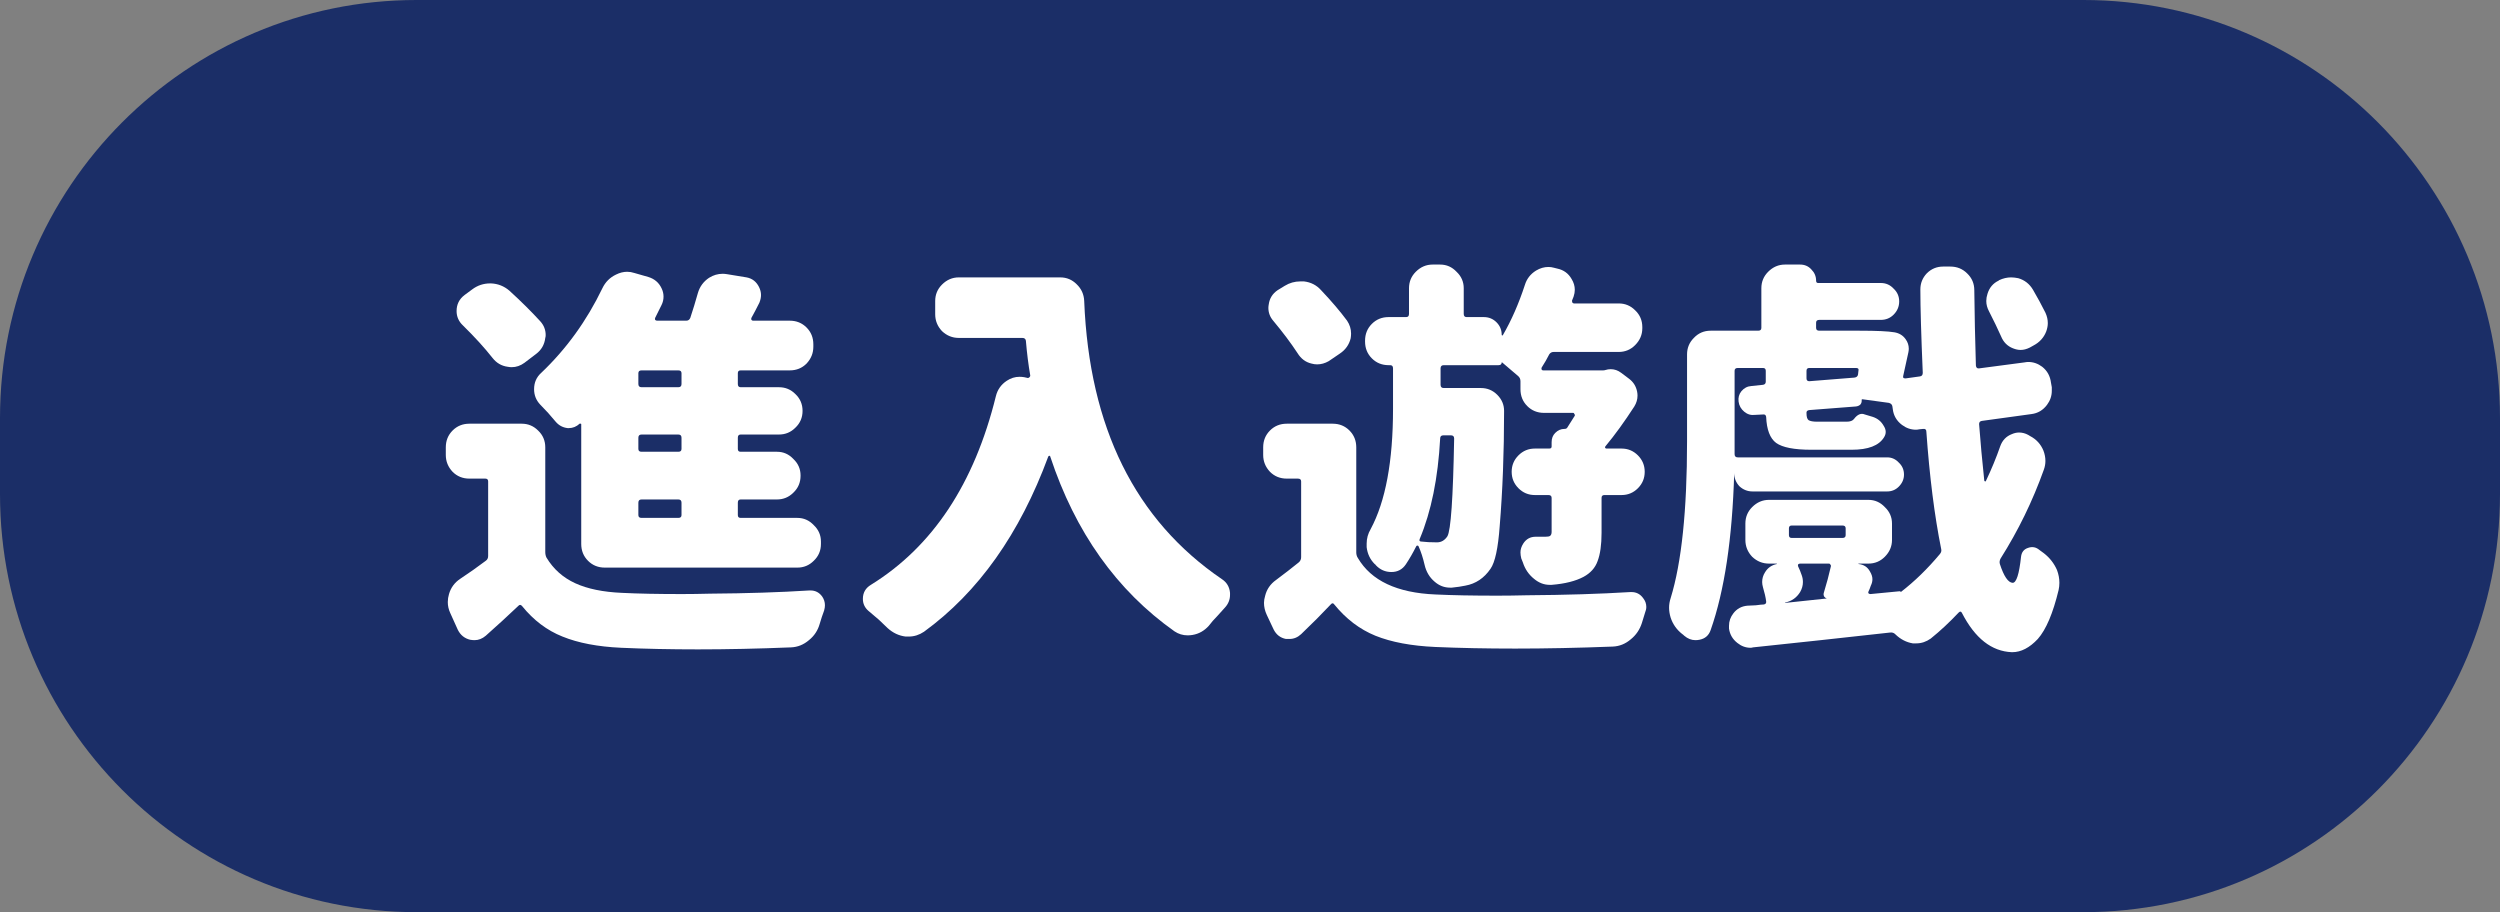 <svg width="296" height="108" viewBox="0 0 296 108" fill="none" xmlns="http://www.w3.org/2000/svg">
<rect x="0" y="0" width="296" height="108" fill="#808080" stroke="none"/>
<path d="M0 49.5C0 22.162 22.087 0 49.333 0H246.667C273.913 0 296 22.162 296 49.5V58.5C296 85.838 273.913 108 246.667 108H49.333C22.087 108 0 85.838 0 58.5V49.5Z" fill="#1B2E67"/>
<path d="M80.312 45.847C80.564 45.847 80.691 45.721 80.691 45.468V44.186C80.691 43.965 80.564 43.854 80.312 43.854H75.96C75.708 43.854 75.582 43.965 75.582 44.186V45.468C75.582 45.721 75.708 45.847 75.96 45.847H80.312ZM80.312 53.489C80.564 53.489 80.691 53.378 80.691 53.156V51.827C80.691 51.574 80.564 51.448 80.312 51.448H75.96C75.708 51.448 75.582 51.574 75.582 51.827V53.156C75.582 53.378 75.708 53.489 75.96 53.489H80.312ZM80.312 61.319C80.564 61.319 80.691 61.209 80.691 60.987V59.516C80.691 59.263 80.564 59.136 80.312 59.136H75.96C75.708 59.136 75.582 59.263 75.582 59.516V60.987C75.582 61.209 75.708 61.319 75.96 61.319H80.312ZM71.609 67.205C70.82 67.205 70.158 66.936 69.622 66.398C69.086 65.86 68.818 65.195 68.818 64.404V50.214C68.818 50.182 68.786 50.166 68.723 50.166C68.692 50.135 68.66 50.135 68.629 50.166C68.25 50.514 67.825 50.688 67.352 50.688C67.288 50.688 67.241 50.688 67.21 50.688C66.642 50.625 66.169 50.372 65.791 49.929C65.223 49.233 64.608 48.553 63.946 47.888C63.473 47.382 63.236 46.781 63.236 46.085C63.236 45.294 63.52 44.645 64.088 44.139C67.052 41.323 69.464 37.985 71.325 34.124C71.672 33.397 72.208 32.859 72.933 32.511C73.375 32.289 73.816 32.178 74.257 32.178C74.541 32.178 74.825 32.226 75.109 32.321L76.764 32.795C77.49 33.017 78.01 33.46 78.325 34.124C78.483 34.441 78.562 34.773 78.562 35.121C78.562 35.469 78.483 35.801 78.325 36.118C78.073 36.624 77.821 37.13 77.569 37.636C77.537 37.7 77.537 37.779 77.569 37.874C77.632 37.937 77.71 37.969 77.805 37.969H81.258C81.479 37.969 81.636 37.858 81.731 37.636C82.046 36.687 82.346 35.706 82.63 34.694C82.851 33.935 83.292 33.333 83.954 32.89C84.459 32.574 84.995 32.416 85.562 32.416C85.72 32.416 85.894 32.432 86.083 32.463L88.401 32.843C89.063 32.969 89.552 33.349 89.867 33.982C90.025 34.298 90.103 34.615 90.103 34.931C90.103 35.216 90.04 35.517 89.914 35.833C89.567 36.529 89.252 37.13 88.968 37.636C88.937 37.7 88.937 37.779 88.968 37.874C89.031 37.937 89.094 37.969 89.157 37.969H93.509C94.297 37.969 94.96 38.238 95.496 38.776C96.032 39.313 96.3 39.978 96.3 40.769V41.054C96.3 41.813 96.032 42.477 95.496 43.047C94.96 43.585 94.297 43.854 93.509 43.854H87.691C87.47 43.854 87.36 43.965 87.36 44.186V45.468C87.36 45.721 87.47 45.847 87.691 45.847H92.232C92.989 45.847 93.635 46.116 94.171 46.654C94.739 47.192 95.023 47.856 95.023 48.648C95.023 49.438 94.739 50.103 94.171 50.641C93.635 51.179 92.989 51.448 92.232 51.448H87.691C87.47 51.448 87.36 51.574 87.36 51.827V53.156C87.36 53.378 87.47 53.489 87.691 53.489H91.996C92.752 53.489 93.399 53.773 93.935 54.343C94.502 54.881 94.786 55.529 94.786 56.289V56.336C94.786 57.127 94.502 57.792 93.935 58.33C93.399 58.867 92.752 59.136 91.996 59.136H87.691C87.47 59.136 87.36 59.263 87.36 59.516V60.987C87.36 61.209 87.47 61.319 87.691 61.319H94.408C95.165 61.319 95.811 61.604 96.347 62.174C96.915 62.712 97.199 63.36 97.199 64.12V64.404C97.199 65.195 96.915 65.86 96.347 66.398C95.811 66.936 95.165 67.205 94.408 67.205H71.609ZM63.946 38.016C64.387 38.491 64.608 39.044 64.608 39.677C64.608 39.804 64.592 39.915 64.561 40.01C64.466 40.801 64.104 41.433 63.473 41.908L62.101 42.952C61.628 43.3 61.124 43.474 60.587 43.474C60.43 43.474 60.272 43.458 60.114 43.427C59.389 43.332 58.79 42.984 58.317 42.383C57.371 41.18 56.204 39.899 54.817 38.538C54.312 38.064 54.06 37.494 54.06 36.83C54.06 36.039 54.375 35.406 55.006 34.931L55.905 34.267C56.535 33.792 57.245 33.555 58.033 33.555C58.065 33.555 58.096 33.555 58.128 33.555C58.948 33.587 59.673 33.871 60.304 34.409C61.691 35.675 62.905 36.877 63.946 38.016ZM61.77 50.166C62.527 50.166 63.173 50.435 63.709 50.973C64.277 51.511 64.561 52.175 64.561 52.966V65.354C64.561 65.607 64.608 65.828 64.703 66.018C65.523 67.379 66.658 68.391 68.108 69.056C69.559 69.72 71.404 70.1 73.643 70.195C75.535 70.29 77.9 70.337 80.738 70.337C81.778 70.337 82.882 70.321 84.049 70.29C88.401 70.258 92.327 70.131 95.827 69.91C95.858 69.91 95.906 69.91 95.969 69.91C96.536 69.91 96.994 70.147 97.341 70.622C97.561 70.938 97.672 71.286 97.672 71.666C97.672 71.856 97.64 72.061 97.577 72.283C97.388 72.789 97.214 73.311 97.057 73.849C96.836 74.64 96.41 75.289 95.779 75.795C95.149 76.333 94.439 76.618 93.651 76.649C89.741 76.808 86.067 76.887 82.63 76.887C79.382 76.887 76.355 76.823 73.548 76.697C70.773 76.57 68.455 76.127 66.595 75.368C64.766 74.64 63.173 73.438 61.817 71.761C61.66 71.571 61.502 71.571 61.344 71.761C60.146 72.9 58.869 74.071 57.513 75.273C57.103 75.621 56.661 75.795 56.188 75.795C56.031 75.795 55.857 75.779 55.668 75.748C55.006 75.59 54.517 75.194 54.202 74.561L53.303 72.568C53.114 72.156 53.019 71.729 53.019 71.286C53.019 70.97 53.067 70.653 53.161 70.337C53.382 69.578 53.823 68.977 54.486 68.534C55.495 67.869 56.504 67.157 57.513 66.398C57.702 66.271 57.797 66.081 57.797 65.828V57.001C57.797 56.779 57.686 56.668 57.466 56.668H55.574C54.785 56.668 54.123 56.399 53.587 55.861C53.051 55.292 52.783 54.627 52.783 53.868V52.966C52.783 52.175 53.051 51.511 53.587 50.973C54.123 50.435 54.785 50.166 55.574 50.166H61.77Z" fill="white"/>
<path d="M110.727 35.643C110.727 34.884 110.995 34.235 111.531 33.697C112.098 33.128 112.761 32.843 113.517 32.843H125.532C126.289 32.843 126.935 33.112 127.471 33.65C128.039 34.188 128.338 34.852 128.37 35.643C128.969 50.609 134.409 61.589 144.689 68.581C145.257 68.961 145.572 69.499 145.635 70.195C145.635 70.258 145.635 70.337 145.635 70.432C145.635 71.002 145.43 71.508 145.02 71.951C144.736 72.267 144.437 72.599 144.121 72.948C143.743 73.327 143.412 73.707 143.128 74.087C142.592 74.688 141.945 75.052 141.189 75.178C140.999 75.21 140.81 75.226 140.621 75.226C140.053 75.226 139.533 75.067 139.06 74.751C132.217 69.91 127.314 63.012 124.349 54.058C124.349 53.995 124.318 53.963 124.255 53.963C124.192 53.963 124.144 53.995 124.113 54.058C120.739 63.202 115.835 70.116 109.402 74.798C108.835 75.178 108.236 75.368 107.605 75.368C107.479 75.368 107.353 75.368 107.226 75.368C106.438 75.273 105.729 74.941 105.098 74.371C104.783 74.055 104.436 73.723 104.057 73.375C103.616 72.995 103.206 72.647 102.827 72.331C102.386 71.951 102.165 71.476 102.165 70.907C102.165 70.179 102.481 69.625 103.111 69.246C110.427 64.721 115.362 57.27 117.916 46.891C118.106 46.132 118.531 45.531 119.194 45.088C119.667 44.772 120.171 44.613 120.707 44.613C120.896 44.613 121.086 44.629 121.275 44.661L121.701 44.756C121.764 44.756 121.827 44.724 121.89 44.661C121.953 44.597 121.984 44.534 121.984 44.471C121.764 43.205 121.59 41.829 121.464 40.342C121.433 40.12 121.291 40.01 121.038 40.01H113.517C112.761 40.01 112.098 39.741 111.531 39.203C110.995 38.633 110.727 37.969 110.727 37.209V35.643Z" fill="white"/>
<path d="M172.171 51.922C172.171 51.669 172.045 51.543 171.792 51.543H170.894C170.641 51.543 170.515 51.669 170.515 51.922C170.263 56.605 169.459 60.56 168.103 63.788C168.008 64.009 168.071 64.12 168.292 64.12C168.797 64.183 169.412 64.215 170.137 64.215C170.641 64.215 171.051 63.977 171.367 63.503C171.777 62.838 172.045 58.978 172.171 51.922ZM164.934 48.41V43.617C164.934 43.364 164.823 43.237 164.603 43.237H164.413C163.625 43.237 162.963 42.968 162.427 42.43C161.891 41.892 161.623 41.228 161.623 40.437V40.342C161.623 39.551 161.891 38.886 162.427 38.348C162.963 37.81 163.625 37.542 164.413 37.542H166.495C166.715 37.542 166.826 37.415 166.826 37.162V34.124C166.826 33.365 167.094 32.716 167.63 32.178C168.198 31.609 168.86 31.324 169.617 31.324H170.515C171.272 31.324 171.919 31.609 172.455 32.178C173.022 32.716 173.306 33.365 173.306 34.124V37.162C173.306 37.415 173.416 37.542 173.637 37.542H175.671C176.27 37.542 176.775 37.747 177.185 38.159C177.595 38.57 177.8 39.06 177.8 39.63C177.8 39.661 177.815 39.693 177.847 39.725C177.879 39.725 177.91 39.709 177.942 39.677C178.951 37.937 179.818 35.96 180.543 33.745C180.764 33.017 181.205 32.447 181.868 32.036C182.341 31.751 182.829 31.609 183.334 31.609C183.555 31.609 183.775 31.641 183.996 31.704L184.375 31.799C185.131 31.957 185.699 32.368 186.077 33.033C186.33 33.444 186.456 33.871 186.456 34.314C186.456 34.567 186.409 34.836 186.314 35.121C186.251 35.279 186.188 35.438 186.125 35.596C186.125 35.659 186.14 35.738 186.172 35.833C186.235 35.896 186.298 35.928 186.361 35.928H191.659C192.416 35.928 193.062 36.197 193.598 36.735C194.166 37.273 194.45 37.937 194.45 38.728V38.87C194.45 39.63 194.166 40.294 193.598 40.864C193.062 41.402 192.416 41.671 191.659 41.671H183.949C183.728 41.671 183.555 41.766 183.429 41.956C183.176 42.462 182.877 42.984 182.53 43.522C182.498 43.585 182.498 43.664 182.53 43.759C182.561 43.822 182.624 43.854 182.719 43.854H189.814C189.909 43.854 190.003 43.838 190.098 43.806C190.287 43.743 190.492 43.712 190.713 43.712C191.154 43.712 191.564 43.854 191.943 44.139L192.889 44.851C193.393 45.23 193.709 45.736 193.835 46.369C193.866 46.528 193.882 46.686 193.882 46.844C193.882 47.287 193.756 47.714 193.504 48.125C192.337 49.929 191.202 51.495 190.098 52.824C190.035 52.887 190.019 52.951 190.051 53.014C190.082 53.077 190.13 53.109 190.193 53.109H191.99C192.747 53.109 193.393 53.378 193.929 53.916C194.465 54.453 194.734 55.102 194.734 55.861C194.734 56.621 194.465 57.27 193.929 57.807C193.393 58.345 192.747 58.614 191.99 58.614H189.956C189.735 58.614 189.625 58.725 189.625 58.947V63.076C189.625 64.499 189.467 65.623 189.152 66.445C188.868 67.236 188.316 67.853 187.496 68.296C186.55 68.802 185.289 69.119 183.712 69.246C183.649 69.246 183.57 69.246 183.476 69.246C182.814 69.246 182.199 69.008 181.631 68.534C181 68.027 180.559 67.379 180.307 66.588C180.244 66.43 180.181 66.271 180.117 66.113C180.054 65.86 180.023 65.623 180.023 65.401C180.023 65.053 180.133 64.705 180.354 64.357C180.701 63.819 181.19 63.55 181.82 63.55H182.956C183.239 63.55 183.429 63.519 183.523 63.455C183.649 63.36 183.712 63.202 183.712 62.981V58.947C183.712 58.725 183.586 58.614 183.334 58.614H181.726C180.969 58.614 180.322 58.345 179.786 57.807C179.25 57.27 178.982 56.621 178.982 55.861C178.982 55.102 179.25 54.453 179.786 53.916C180.322 53.378 180.969 53.109 181.726 53.109H183.429C183.618 53.109 183.712 53.03 183.712 52.871V52.349C183.712 51.906 183.854 51.543 184.138 51.258C184.453 50.941 184.816 50.783 185.226 50.783C185.384 50.783 185.494 50.736 185.557 50.641C185.967 50.008 186.267 49.533 186.456 49.217C186.487 49.154 186.472 49.09 186.409 49.027C186.377 48.932 186.33 48.885 186.267 48.885H182.814C182.025 48.885 181.363 48.616 180.827 48.078C180.291 47.54 180.023 46.876 180.023 46.085V45.135C180.023 44.882 179.928 44.677 179.739 44.518C179.235 44.075 178.604 43.538 177.847 42.905C177.815 42.905 177.8 42.905 177.8 42.905C177.8 43.126 177.674 43.237 177.421 43.237H170.941C170.689 43.237 170.563 43.364 170.563 43.617V45.562C170.563 45.816 170.689 45.942 170.941 45.942H175.34C176.097 45.942 176.743 46.211 177.279 46.749C177.815 47.287 178.084 47.92 178.084 48.648C178.084 53.552 177.91 58.108 177.563 62.316C177.374 64.911 177.011 66.588 176.475 67.347C175.718 68.454 174.725 69.119 173.495 69.34C173.054 69.435 172.518 69.514 171.887 69.578C171.824 69.578 171.761 69.578 171.698 69.578C171.004 69.578 170.389 69.34 169.853 68.866C169.254 68.36 168.86 67.695 168.671 66.873C168.481 66.05 168.245 65.322 167.961 64.689C167.93 64.626 167.882 64.594 167.819 64.594C167.756 64.594 167.709 64.626 167.677 64.689C167.299 65.449 166.889 66.16 166.447 66.825C166.038 67.426 165.47 67.727 164.745 67.727C164.019 67.727 163.404 67.458 162.9 66.92C162.868 66.857 162.821 66.809 162.758 66.778C162.222 66.24 161.907 65.575 161.812 64.784C161.812 64.658 161.812 64.515 161.812 64.357C161.812 63.756 161.97 63.186 162.285 62.648C164.051 59.358 164.934 54.612 164.934 48.41ZM159.494 37.969C159.81 38.443 159.967 38.95 159.967 39.487C159.967 39.677 159.951 39.867 159.92 40.057C159.731 40.816 159.305 41.418 158.643 41.861L157.318 42.762C156.877 43.015 156.42 43.142 155.947 43.142C155.726 43.142 155.505 43.11 155.284 43.047C154.591 42.889 154.039 42.477 153.629 41.813C152.84 40.611 151.879 39.329 150.743 37.969C150.365 37.526 150.176 37.02 150.176 36.45C150.176 36.323 150.192 36.181 150.223 36.023C150.318 35.327 150.665 34.773 151.264 34.362L152.115 33.84C152.683 33.492 153.298 33.318 153.96 33.318C154.086 33.318 154.228 33.318 154.386 33.318C155.206 33.413 155.884 33.761 156.42 34.362C157.649 35.659 158.674 36.861 159.494 37.969ZM157.791 50.166C158.58 50.166 159.242 50.435 159.778 50.973C160.314 51.511 160.582 52.175 160.582 52.966V65.401C160.582 65.654 160.645 65.876 160.771 66.066C162.348 68.755 165.407 70.195 169.948 70.385C171.903 70.48 174.347 70.527 177.279 70.527C178.383 70.527 179.55 70.511 180.78 70.48C185.352 70.448 189.436 70.321 193.031 70.1C193.062 70.1 193.11 70.1 193.173 70.1C193.74 70.1 194.197 70.337 194.544 70.812C194.797 71.128 194.923 71.476 194.923 71.856C194.923 72.077 194.875 72.299 194.781 72.52C194.655 72.932 194.529 73.343 194.402 73.754C194.15 74.545 193.709 75.194 193.078 75.7C192.447 76.238 191.738 76.523 190.949 76.555C186.818 76.713 182.971 76.792 179.408 76.792C176.002 76.792 172.849 76.728 169.948 76.602C167.11 76.475 164.745 76.032 162.853 75.273C160.992 74.514 159.368 73.28 157.981 71.571C157.854 71.381 157.713 71.381 157.555 71.571C156.546 72.647 155.379 73.818 154.055 75.083C153.645 75.463 153.187 75.653 152.683 75.653C152.557 75.653 152.415 75.653 152.257 75.653C151.595 75.526 151.106 75.147 150.791 74.514L149.987 72.805C149.766 72.331 149.656 71.856 149.656 71.381C149.656 71.128 149.703 70.843 149.797 70.527C149.987 69.768 150.412 69.151 151.075 68.676C152.052 67.948 152.951 67.252 153.771 66.588C153.96 66.43 154.055 66.224 154.055 65.971V57.001C154.055 56.779 153.928 56.668 153.676 56.668H152.352C151.563 56.668 150.901 56.399 150.365 55.861C149.829 55.292 149.561 54.627 149.561 53.868V52.966C149.561 52.175 149.829 51.511 150.365 50.973C150.901 50.435 151.563 50.166 152.352 50.166H157.791Z" fill="white"/>
<path d="M242.177 37.02C242.366 37.431 242.46 37.842 242.46 38.254C242.46 38.57 242.397 38.902 242.271 39.25C241.987 39.978 241.483 40.532 240.758 40.911L240.332 41.149C239.953 41.339 239.591 41.433 239.244 41.433C238.96 41.433 238.661 41.37 238.345 41.244C237.683 40.99 237.21 40.516 236.926 39.82C236.516 38.902 236.043 37.921 235.507 36.877C235.286 36.466 235.176 36.054 235.176 35.643C235.176 35.358 235.223 35.074 235.318 34.789C235.539 34.061 235.98 33.539 236.642 33.223L236.69 33.175C237.163 32.954 237.636 32.843 238.109 32.843C238.361 32.843 238.645 32.875 238.96 32.938C239.717 33.159 240.3 33.618 240.71 34.314C241.246 35.232 241.735 36.134 242.177 37.02ZM216.776 67.062C216.807 66.999 216.792 66.936 216.729 66.873C216.697 66.778 216.634 66.73 216.539 66.73H213.134C213.039 66.73 212.96 66.762 212.897 66.825C212.866 66.888 212.866 66.967 212.897 67.062C213.055 67.379 213.197 67.727 213.323 68.106C213.417 68.36 213.465 68.629 213.465 68.913C213.465 69.325 213.354 69.72 213.134 70.1C212.724 70.764 212.14 71.176 211.384 71.334C211.352 71.334 211.336 71.35 211.336 71.381C211.336 71.381 211.352 71.381 211.384 71.381L216.303 70.859C216.177 70.828 216.066 70.748 215.972 70.622C215.909 70.495 215.893 70.369 215.924 70.242C216.271 69.103 216.555 68.043 216.776 67.062ZM212.14 62.221C211.92 62.221 211.809 62.332 211.809 62.553V63.36C211.809 63.582 211.92 63.693 212.14 63.693H218.148C218.4 63.693 218.526 63.582 218.526 63.36V62.553C218.526 62.332 218.4 62.221 218.148 62.221H212.14ZM214.222 43.569C214.001 43.569 213.89 43.68 213.89 43.901V44.803C213.89 45.025 214.001 45.135 214.222 45.135L219.567 44.708C219.819 44.677 219.961 44.55 219.992 44.328L220.04 43.901C220.103 43.68 220.008 43.569 219.756 43.569H214.222ZM236.832 52.824C237.084 52.128 237.541 51.653 238.203 51.4C238.487 51.274 238.771 51.21 239.055 51.21C239.433 51.21 239.796 51.305 240.143 51.495L240.379 51.638C241.104 52.017 241.625 52.587 241.94 53.346C242.098 53.757 242.177 54.169 242.177 54.58C242.177 54.928 242.113 55.276 241.987 55.624C240.663 59.326 238.96 62.822 236.879 66.113C236.753 66.335 236.721 66.556 236.784 66.778C237.257 68.233 237.762 68.977 238.298 69.008C238.739 69.008 239.07 67.98 239.291 65.923C239.354 65.385 239.622 65.037 240.095 64.879C240.6 64.689 241.057 64.768 241.467 65.116C241.656 65.243 241.83 65.37 241.987 65.496C242.681 66.034 243.201 66.698 243.548 67.49C243.738 67.996 243.832 68.502 243.832 69.008C243.832 69.293 243.801 69.578 243.738 69.862C243.075 72.615 242.255 74.545 241.278 75.653C240.3 76.697 239.291 77.219 238.251 77.219C238.219 77.219 238.203 77.219 238.203 77.219C235.807 77.124 233.836 75.574 232.291 72.568C232.196 72.378 232.07 72.362 231.912 72.52C230.809 73.691 229.705 74.719 228.601 75.605C228.065 75.985 227.497 76.175 226.898 76.175C226.772 76.175 226.63 76.175 226.473 76.175C225.716 76.048 225.038 75.7 224.439 75.131C224.407 75.099 224.391 75.083 224.391 75.083C224.234 74.925 224.029 74.862 223.776 74.893C218.1 75.526 212.692 76.112 207.552 76.649C207.458 76.681 207.363 76.697 207.268 76.697C206.701 76.697 206.18 76.507 205.707 76.127C205.14 75.684 204.809 75.115 204.714 74.419C204.714 74.292 204.714 74.181 204.714 74.087C204.714 73.549 204.888 73.058 205.234 72.615C205.644 72.077 206.196 71.777 206.89 71.713C207.111 71.713 207.442 71.698 207.883 71.666C208.356 71.603 208.672 71.571 208.829 71.571C209.05 71.54 209.145 71.413 209.113 71.191C209.05 70.717 208.924 70.163 208.735 69.53C208.672 69.309 208.64 69.103 208.64 68.913C208.64 68.502 208.75 68.122 208.971 67.774C209.287 67.236 209.76 66.904 210.39 66.778C210.39 66.746 210.374 66.73 210.343 66.73H209.444C208.687 66.73 208.025 66.461 207.458 65.923C206.921 65.354 206.653 64.689 206.653 63.93V61.984C206.653 61.225 206.921 60.576 207.458 60.038C208.025 59.469 208.687 59.184 209.444 59.184H221.222C221.979 59.184 222.625 59.469 223.162 60.038C223.729 60.576 224.013 61.225 224.013 61.984V63.93C224.013 64.689 223.729 65.354 223.162 65.923C222.625 66.461 221.979 66.73 221.222 66.73H220.04C220.04 66.762 220.04 66.778 220.04 66.778C220.67 66.841 221.128 67.141 221.411 67.679C221.601 67.996 221.695 68.296 221.695 68.581C221.695 68.834 221.632 69.087 221.506 69.34C221.411 69.625 221.317 69.862 221.222 70.052C221.191 70.116 221.191 70.179 221.222 70.242C221.285 70.305 221.364 70.337 221.459 70.337L224.912 70.005C225.006 70.005 225.054 70.037 225.054 70.1C226.693 68.834 228.238 67.331 229.689 65.591C229.847 65.401 229.894 65.195 229.831 64.974C229.043 61.051 228.459 56.431 228.081 51.115C228.081 50.862 227.955 50.752 227.702 50.783L227.229 50.831C227.103 50.862 226.977 50.878 226.851 50.878C226.252 50.878 225.7 50.688 225.195 50.309C224.565 49.834 224.202 49.217 224.108 48.458L224.06 48.125C224.029 47.904 223.887 47.761 223.635 47.698L220.513 47.271C220.481 47.271 220.45 47.287 220.418 47.319C220.45 47.54 220.402 47.73 220.276 47.888C220.15 48.015 219.977 48.094 219.756 48.125L214.222 48.553C213.969 48.584 213.859 48.711 213.89 48.932C213.89 49.344 213.969 49.612 214.127 49.739C214.316 49.866 214.663 49.929 215.168 49.929H218.621C219.062 49.929 219.362 49.818 219.519 49.597C219.929 49.059 220.355 48.885 220.796 49.075C221.08 49.169 221.396 49.264 221.742 49.359C222.31 49.549 222.736 49.897 223.02 50.404C223.335 50.878 223.351 51.337 223.067 51.78C222.468 52.761 221.191 53.251 219.236 53.251H214.458C212.44 53.251 211.052 52.982 210.296 52.444C209.57 51.906 209.176 50.878 209.113 49.359C209.082 49.138 208.955 49.043 208.735 49.075L207.789 49.122C207.316 49.185 206.89 49.059 206.512 48.742C206.133 48.426 205.912 48.031 205.849 47.556C205.786 47.081 205.897 46.67 206.18 46.322C206.496 45.942 206.89 45.736 207.363 45.705L208.735 45.562C208.955 45.531 209.066 45.404 209.066 45.183V43.901C209.066 43.68 208.955 43.569 208.735 43.569H205.755C205.502 43.569 205.376 43.68 205.376 43.901V53.773C205.376 54.026 205.502 54.153 205.755 54.153H223.445C223.981 54.153 224.439 54.359 224.817 54.77C225.227 55.15 225.432 55.624 225.432 56.194C225.432 56.732 225.227 57.206 224.817 57.618C224.439 57.997 223.981 58.187 223.445 58.187H207.505C206.906 58.187 206.385 57.981 205.944 57.57C205.534 57.127 205.329 56.605 205.329 56.004C205.108 63.756 204.178 69.957 202.538 74.609C202.317 75.241 201.876 75.621 201.214 75.748C201.056 75.779 200.898 75.795 200.741 75.795C200.268 75.795 199.826 75.621 199.416 75.273C199.322 75.178 199.227 75.099 199.133 75.036C198.502 74.529 198.06 73.897 197.808 73.137C197.682 72.726 197.619 72.331 197.619 71.951C197.619 71.571 197.682 71.191 197.808 70.812C199.101 66.603 199.747 60.418 199.747 52.255V41.956C199.747 41.196 200.015 40.547 200.552 40.01C201.088 39.44 201.75 39.155 202.538 39.155H208.167C208.419 39.155 208.545 39.044 208.545 38.823V34.124C208.545 33.365 208.813 32.716 209.35 32.178C209.917 31.609 210.579 31.324 211.336 31.324H213.134C213.67 31.324 214.111 31.514 214.458 31.894C214.837 32.273 215.026 32.716 215.026 33.223C215.026 33.413 215.105 33.507 215.262 33.507H222.688C223.288 33.507 223.792 33.729 224.202 34.172C224.644 34.583 224.864 35.09 224.864 35.691C224.864 36.292 224.644 36.814 224.202 37.257C223.792 37.668 223.288 37.874 222.688 37.874H215.404C215.152 37.874 215.026 37.985 215.026 38.206V38.823C215.026 39.044 215.152 39.155 215.404 39.155H220.182C222.2 39.155 223.571 39.219 224.297 39.345C224.864 39.44 225.306 39.709 225.621 40.152C225.873 40.5 226 40.88 226 41.291C226 41.418 225.984 41.56 225.952 41.718C225.732 42.731 225.527 43.664 225.337 44.518C225.306 44.613 225.322 44.692 225.385 44.756C225.448 44.787 225.527 44.803 225.621 44.803L227.324 44.566C227.545 44.534 227.655 44.392 227.655 44.139C227.466 39.677 227.371 36.387 227.371 34.267C227.371 33.539 227.624 32.906 228.128 32.368C228.664 31.831 229.311 31.561 230.067 31.561H230.919C231.707 31.561 232.369 31.831 232.906 32.368C233.473 32.906 233.757 33.571 233.757 34.362C233.788 37.241 233.852 40.215 233.946 43.284C233.978 43.538 234.104 43.648 234.325 43.617L239.717 42.905C239.875 42.873 240.016 42.857 240.143 42.857C240.742 42.857 241.294 43.047 241.798 43.427C242.397 43.901 242.744 44.534 242.839 45.325L242.933 45.847C242.933 46.005 242.933 46.148 242.933 46.274C242.933 46.876 242.744 47.429 242.366 47.935C241.893 48.568 241.278 48.932 240.521 49.027L234.656 49.834C234.435 49.866 234.325 49.992 234.325 50.214C234.482 52.302 234.687 54.533 234.939 56.906C234.939 56.937 234.971 56.969 235.034 57.001C235.097 57.001 235.129 56.985 235.129 56.953C235.791 55.561 236.359 54.185 236.832 52.824Z" fill="white"/>
</svg>
